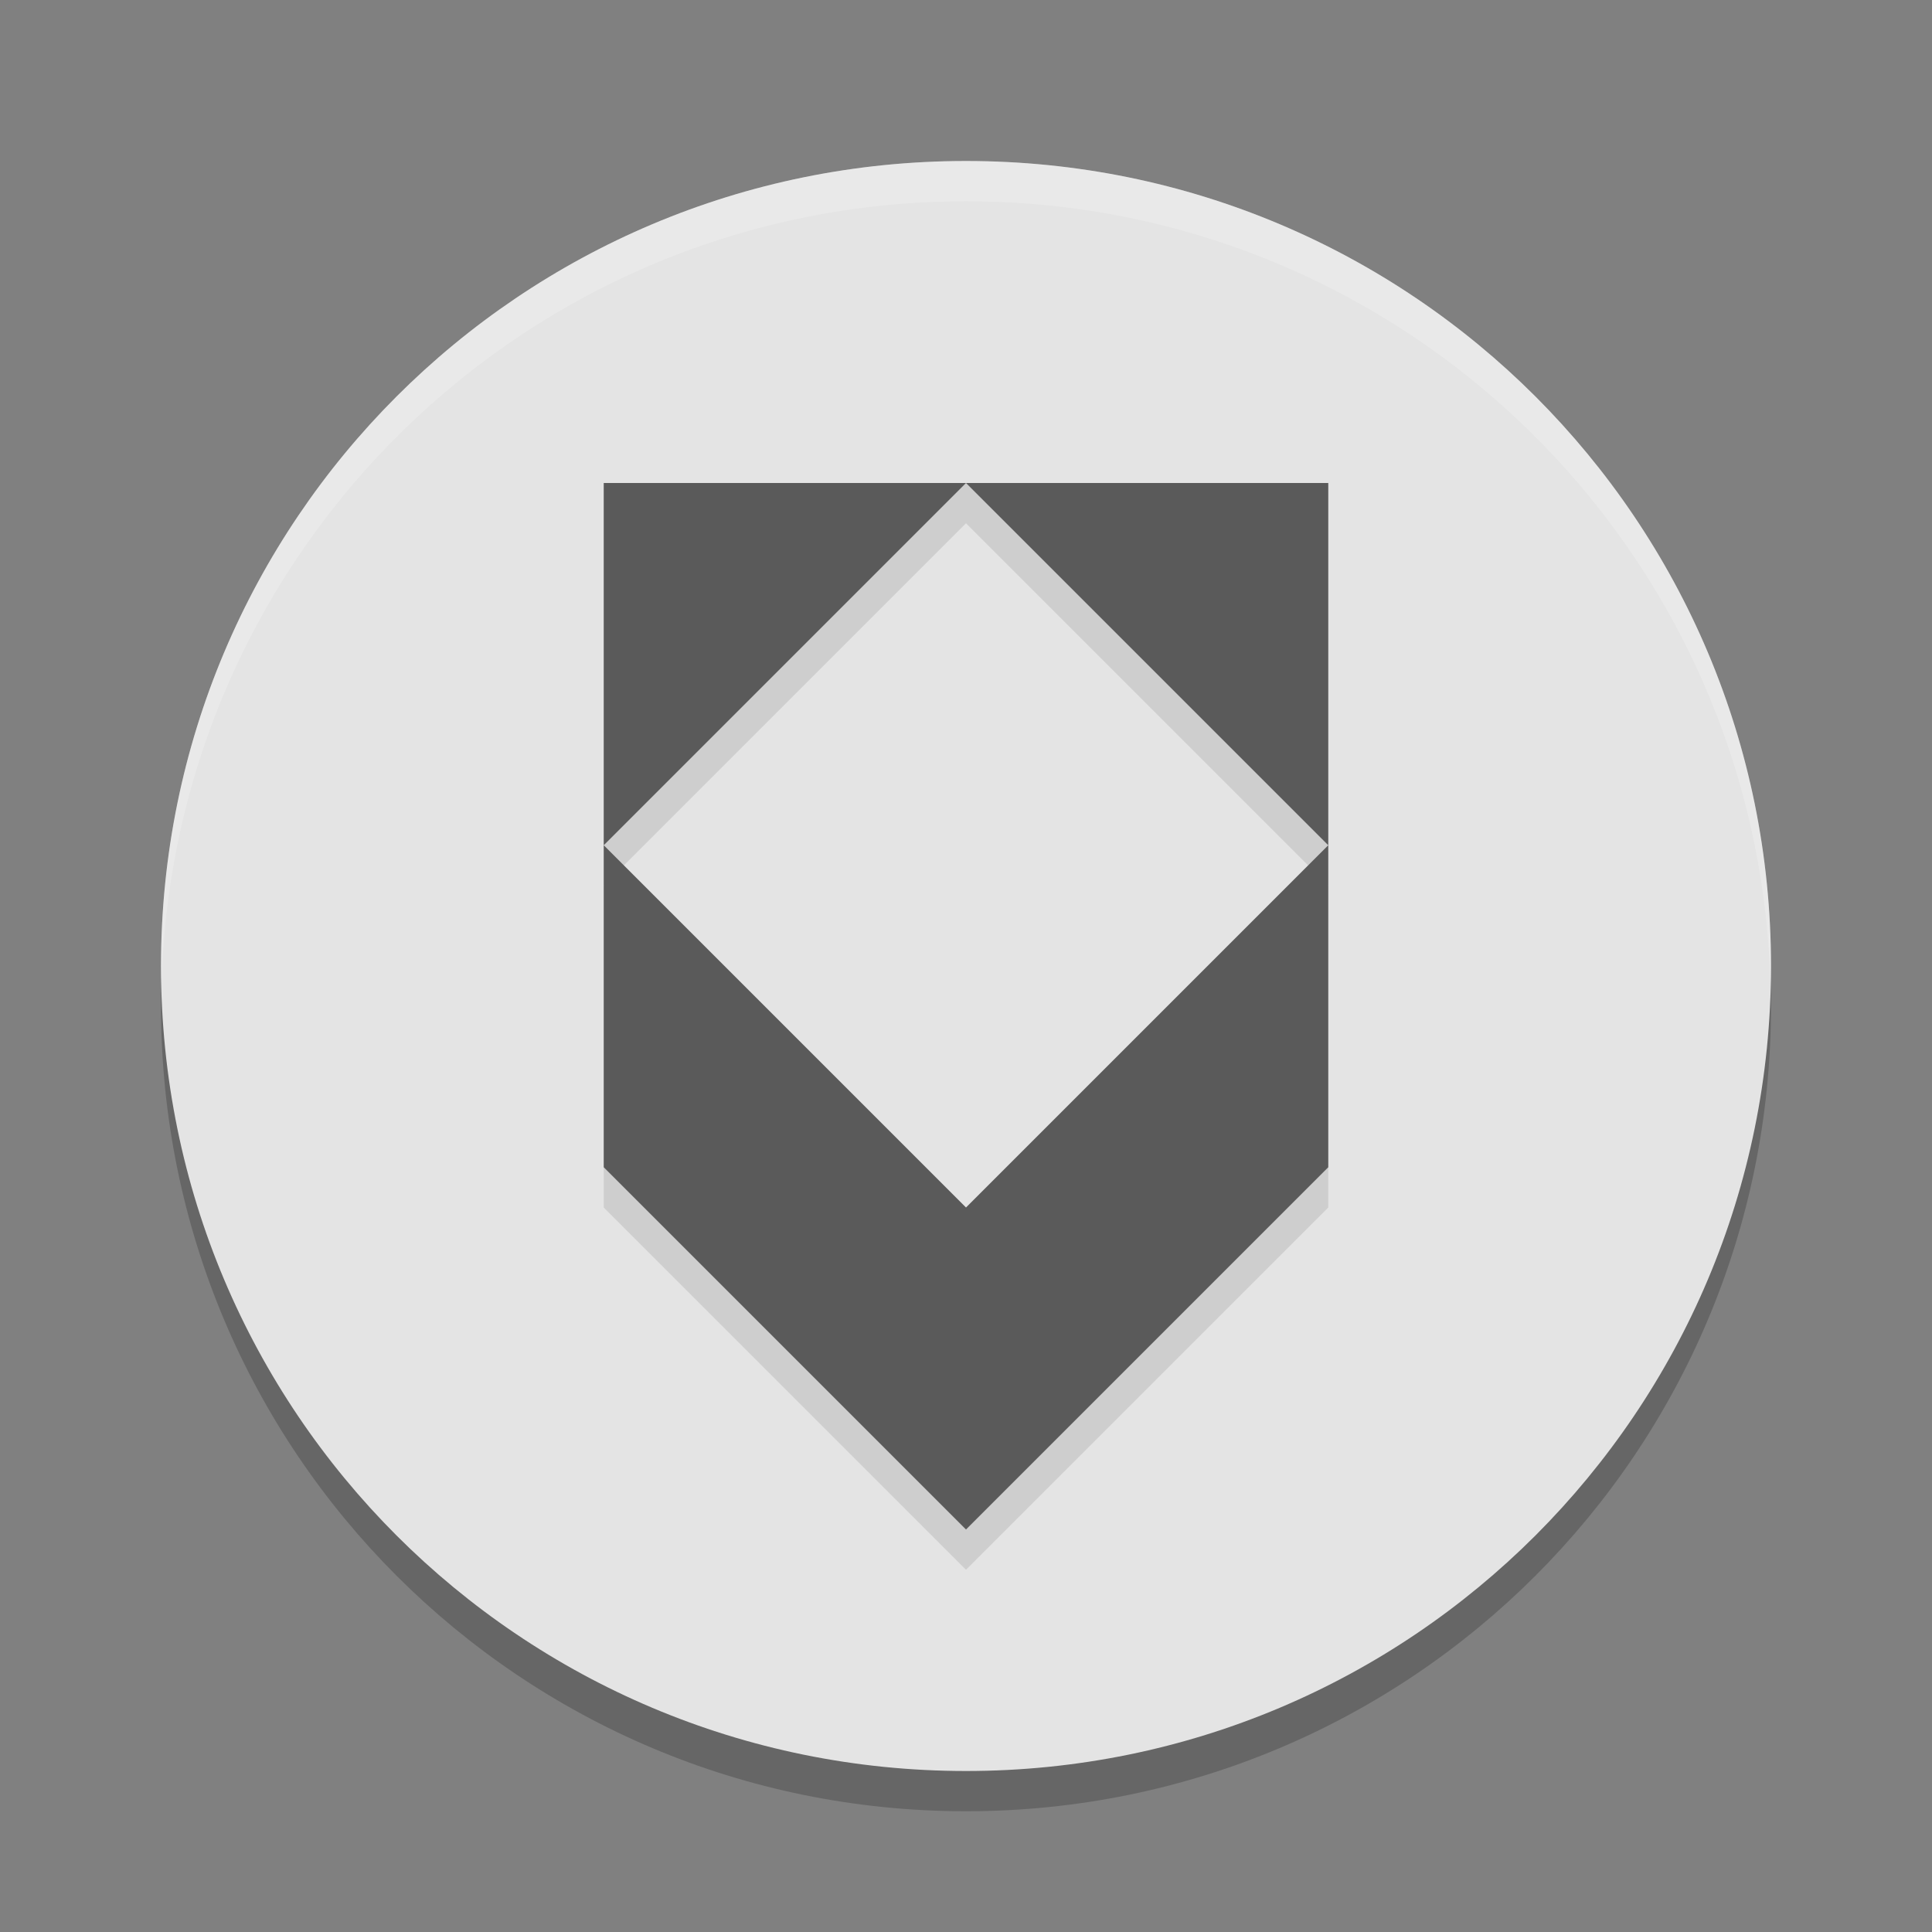<svg xmlns="http://www.w3.org/2000/svg" width="48" height="48" x="0" y="0" version="1.1" viewBox="0 0 48 48" xml:space="preserve">
 <rect x="0" y="0" width="48" height="48" fill="#808080" stroke="none"/>
 <g transform="matrix(0.625,0,0,0.625,4,5)" style="opacity:0.2">
  <g>
   <path d="M 32,0 C 49.7,0 64,14.3 64,32 64,49.7 49.7,64 32,64 14.3,64 0,49.7 0,32 0,14.3 14.3,0 32,0 Z"/>
  </g>
 </g>
 <g style="fill:#e4e4e4" transform="matrix(0.625,0,0,0.625,4,4)">
  <g style="fill:#e4e4e4">
   <path style="fill:#e4e4e4" d="M 32,0 C 49.7,0 64,14.3 64,32 64,49.7 49.7,64 32,64 14.3,64 0,49.7 0,32 0,14.3 14.3,0 32,0 Z"/>
  </g>
 </g>
 <g transform="matrix(0.625,0,0,0.625,4,4)" style="fill:#ffffff;opacity:0.2">
  <g style="fill:#ffffff">
   <path style="fill:#ffffff" d="M 24 4 C 12.938 4 4 12.938 4 24 C 4 24.168 4.008 24.333 4.012 24.5 C 4.277 13.67 13.105 5 24 5 C 34.895 5 43.723 13.67 43.988 24.5 C 43.992 24.333 44 24.168 44 24 C 44 12.938 35.062 4 24 4 z" transform="matrix(1.6,0,0,1.6,-6.4,-6.4)"/>
  </g>
 </g>
 <path style="opacity:0.1;fill-rule:evenodd" d="M 15 12 L 15 13 L 15 22 L 24 13 L 33 22 L 33 13 L 33 12 L 15 12 z M 33 22 L 24 31 L 15 22 L 15 30 L 24 39 L 33 30 L 33 22 z"/>
 <path style="fill:#5a5a5a;fill-rule:evenodd" d="m 15,12 0,9 9,-9 -9,0 z m 9,0 9,9 0,-9 -9,0 z m 9,9 -9,9 -9,-9 0,8 9,9 9,-9 0,-8 z"/>
</svg>
